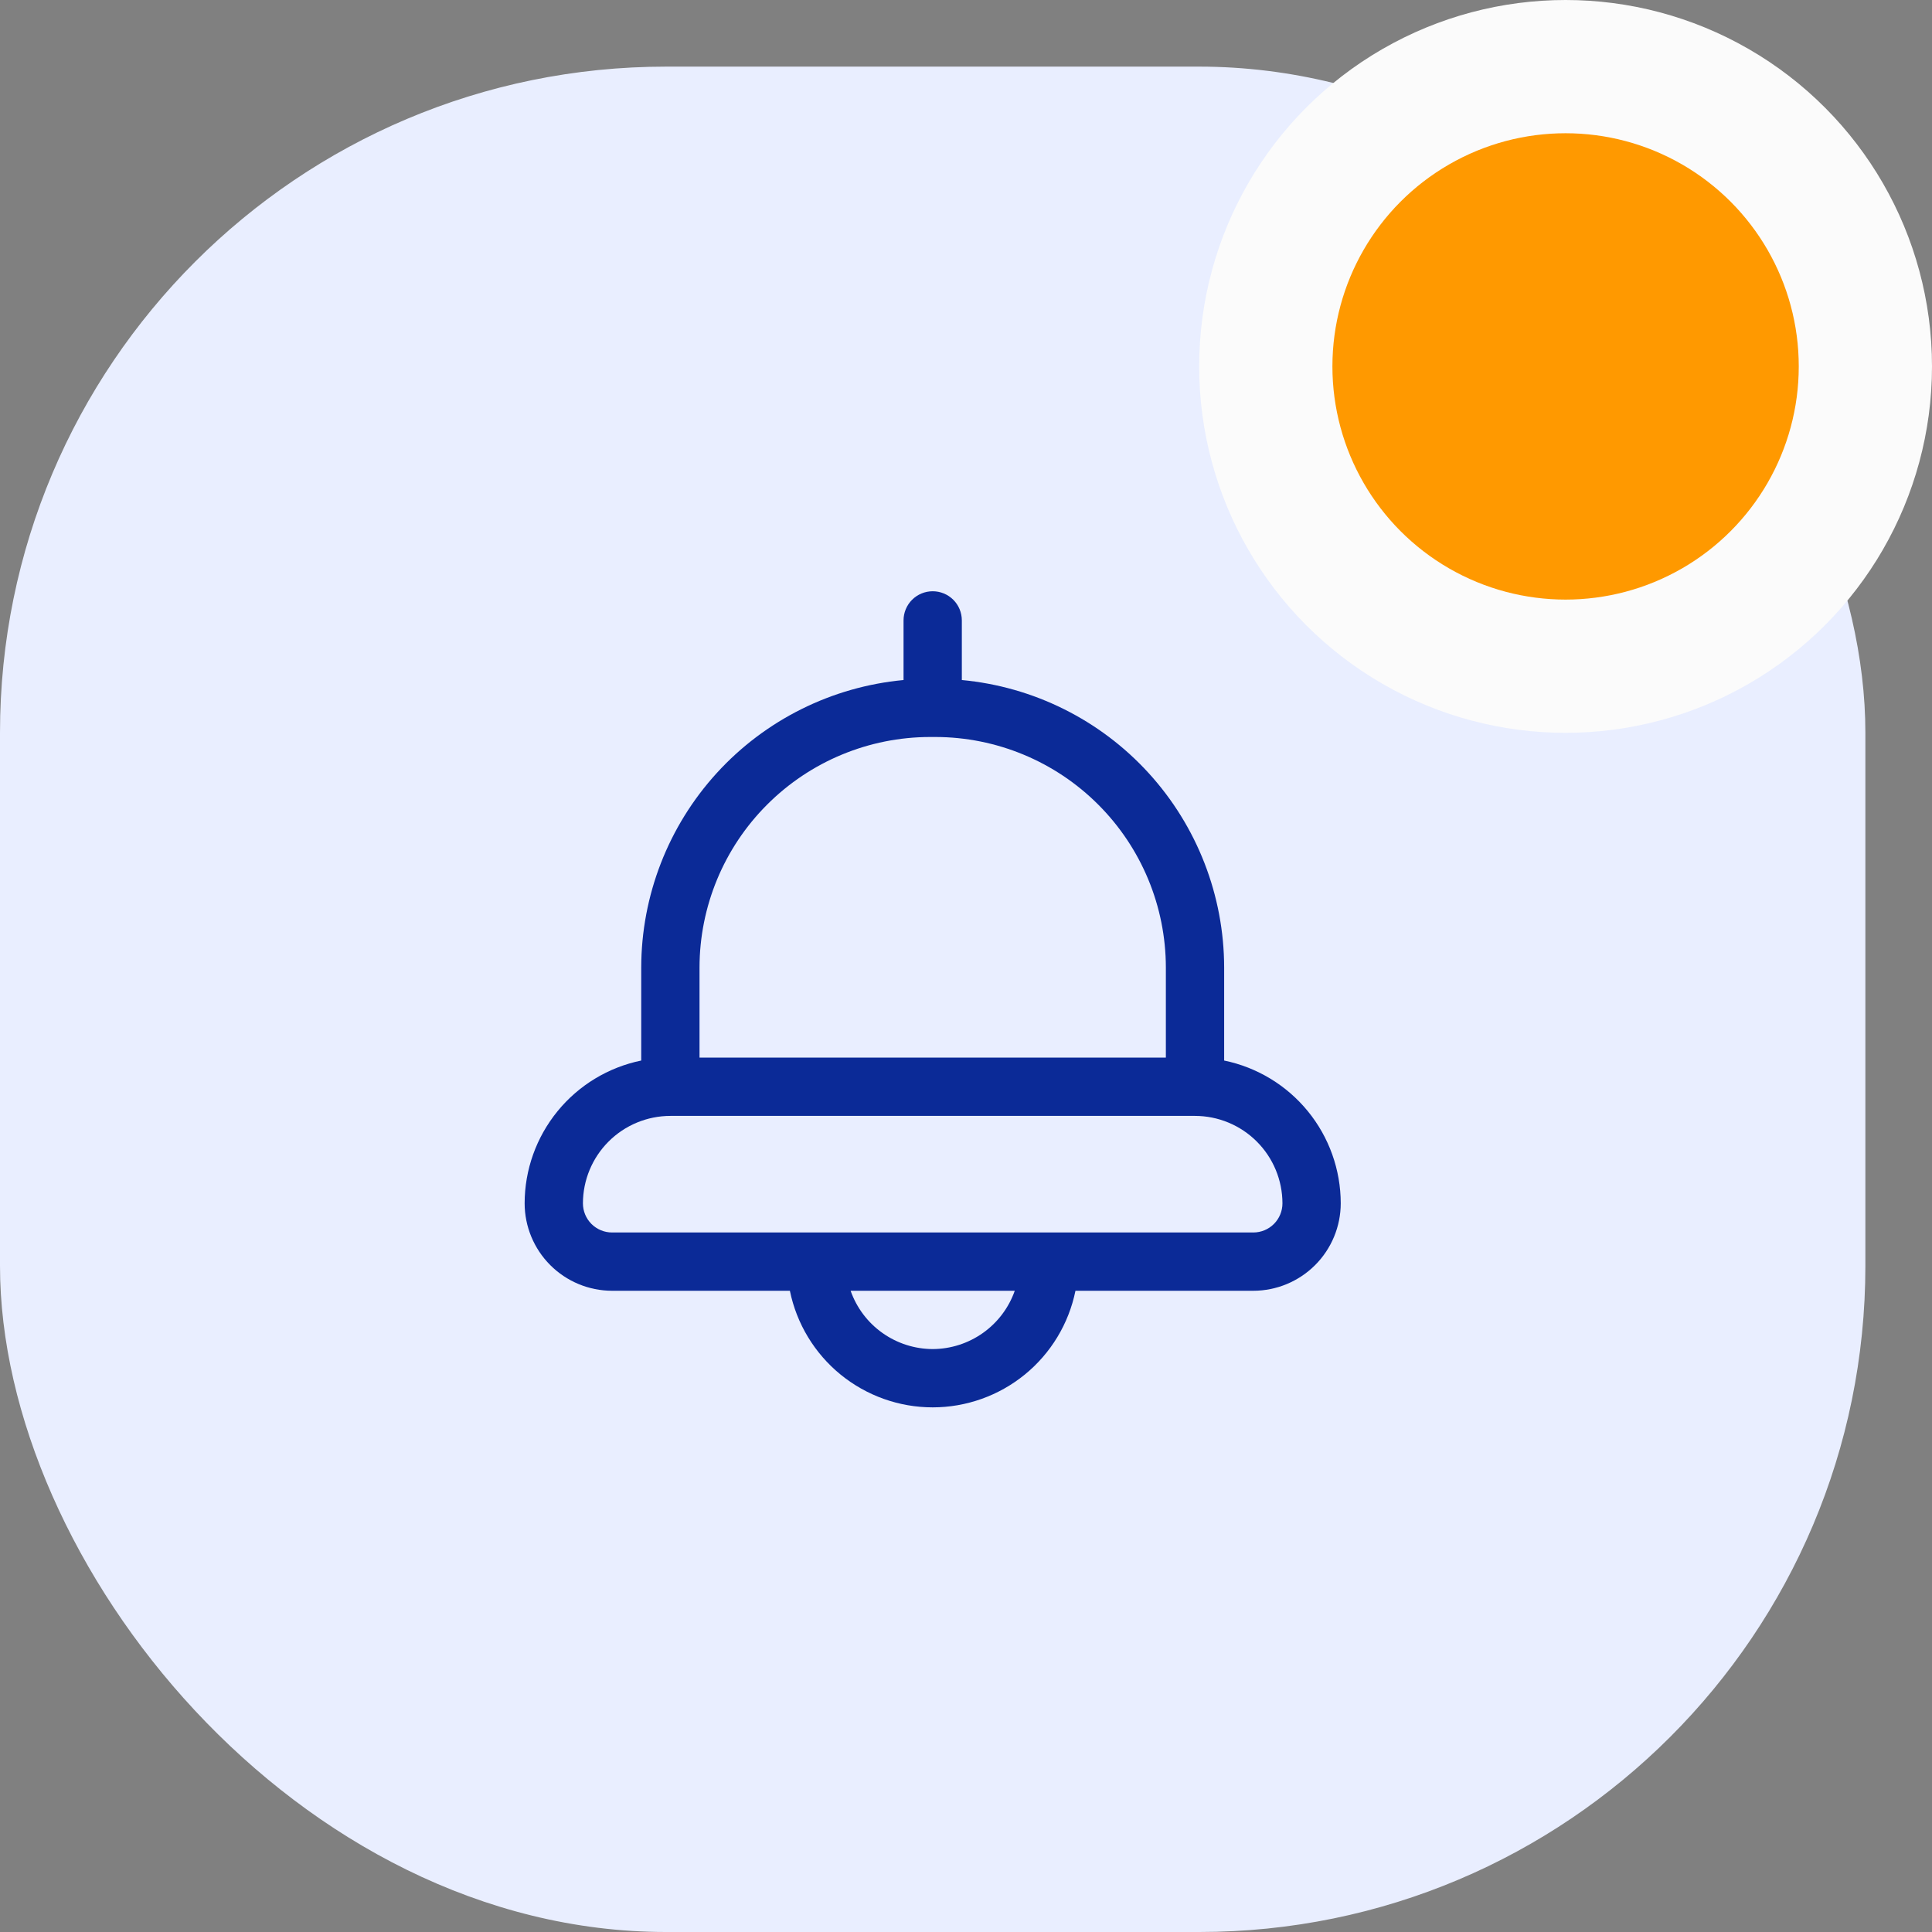 <svg width="58" height="58" viewBox="0 0 58 58" fill="none" xmlns="http://www.w3.org/2000/svg">
<rect x="0" y="0" width="58" height="58" fill="#808080" stroke="none"/>
<rect y="2" width="56" height="56" rx="20" fill="#E9EEFF"/>
<path d="M36.75 31.838V29.046C36.747 26.886 35.938 24.803 34.482 23.207C33.026 21.611 31.026 20.616 28.875 20.415V18.625C28.875 18.393 28.783 18.17 28.619 18.006C28.455 17.842 28.232 17.75 28 17.75C27.768 17.75 27.545 17.842 27.381 18.006C27.217 18.17 27.125 18.393 27.125 18.625V20.415C24.974 20.616 22.974 21.611 21.518 23.207C20.062 24.804 19.253 26.886 19.25 29.046V31.838C18.263 32.041 17.375 32.578 16.738 33.359C16.1 34.14 15.751 35.117 15.75 36.125C15.751 36.821 16.028 37.488 16.52 37.98C17.012 38.472 17.679 38.749 18.375 38.75H23.713C23.915 39.738 24.452 40.626 25.233 41.264C26.014 41.901 26.992 42.25 28 42.25C29.008 42.25 29.986 41.901 30.767 41.264C31.548 40.626 32.085 39.738 32.286 38.75H37.625C38.321 38.749 38.988 38.472 39.48 37.98C39.972 37.488 40.249 36.821 40.25 36.125C40.249 35.117 39.9 34.14 39.262 33.359C38.625 32.579 37.737 32.041 36.75 31.838ZM21 29.046C21.002 27.211 21.732 25.452 23.03 24.155C24.327 22.857 26.086 22.127 27.921 22.125H28.079C29.914 22.127 31.673 22.857 32.97 24.155C34.268 25.452 34.998 27.211 35 29.046V31.75H21V29.046ZM28 40.5C27.459 40.498 26.932 40.329 26.491 40.016C26.049 39.703 25.716 39.26 25.536 38.75H30.464C30.284 39.26 29.951 39.703 29.509 40.016C29.068 40.329 28.541 40.498 28 40.5ZM37.625 37H18.375C18.143 37 17.921 36.908 17.756 36.744C17.592 36.58 17.5 36.357 17.5 36.125C17.501 35.429 17.778 34.762 18.27 34.27C18.762 33.778 19.429 33.501 20.125 33.5H35.875C36.571 33.501 37.238 33.778 37.73 34.27C38.222 34.762 38.499 35.429 38.5 36.125C38.5 36.357 38.408 36.58 38.244 36.744C38.08 36.908 37.857 37 37.625 37Z" fill="#0B2A97"/>
<circle cx="47" cy="11" r="9" fill="#FF9900" stroke="#FBFBFB" stroke-width="4"/>
</svg>
